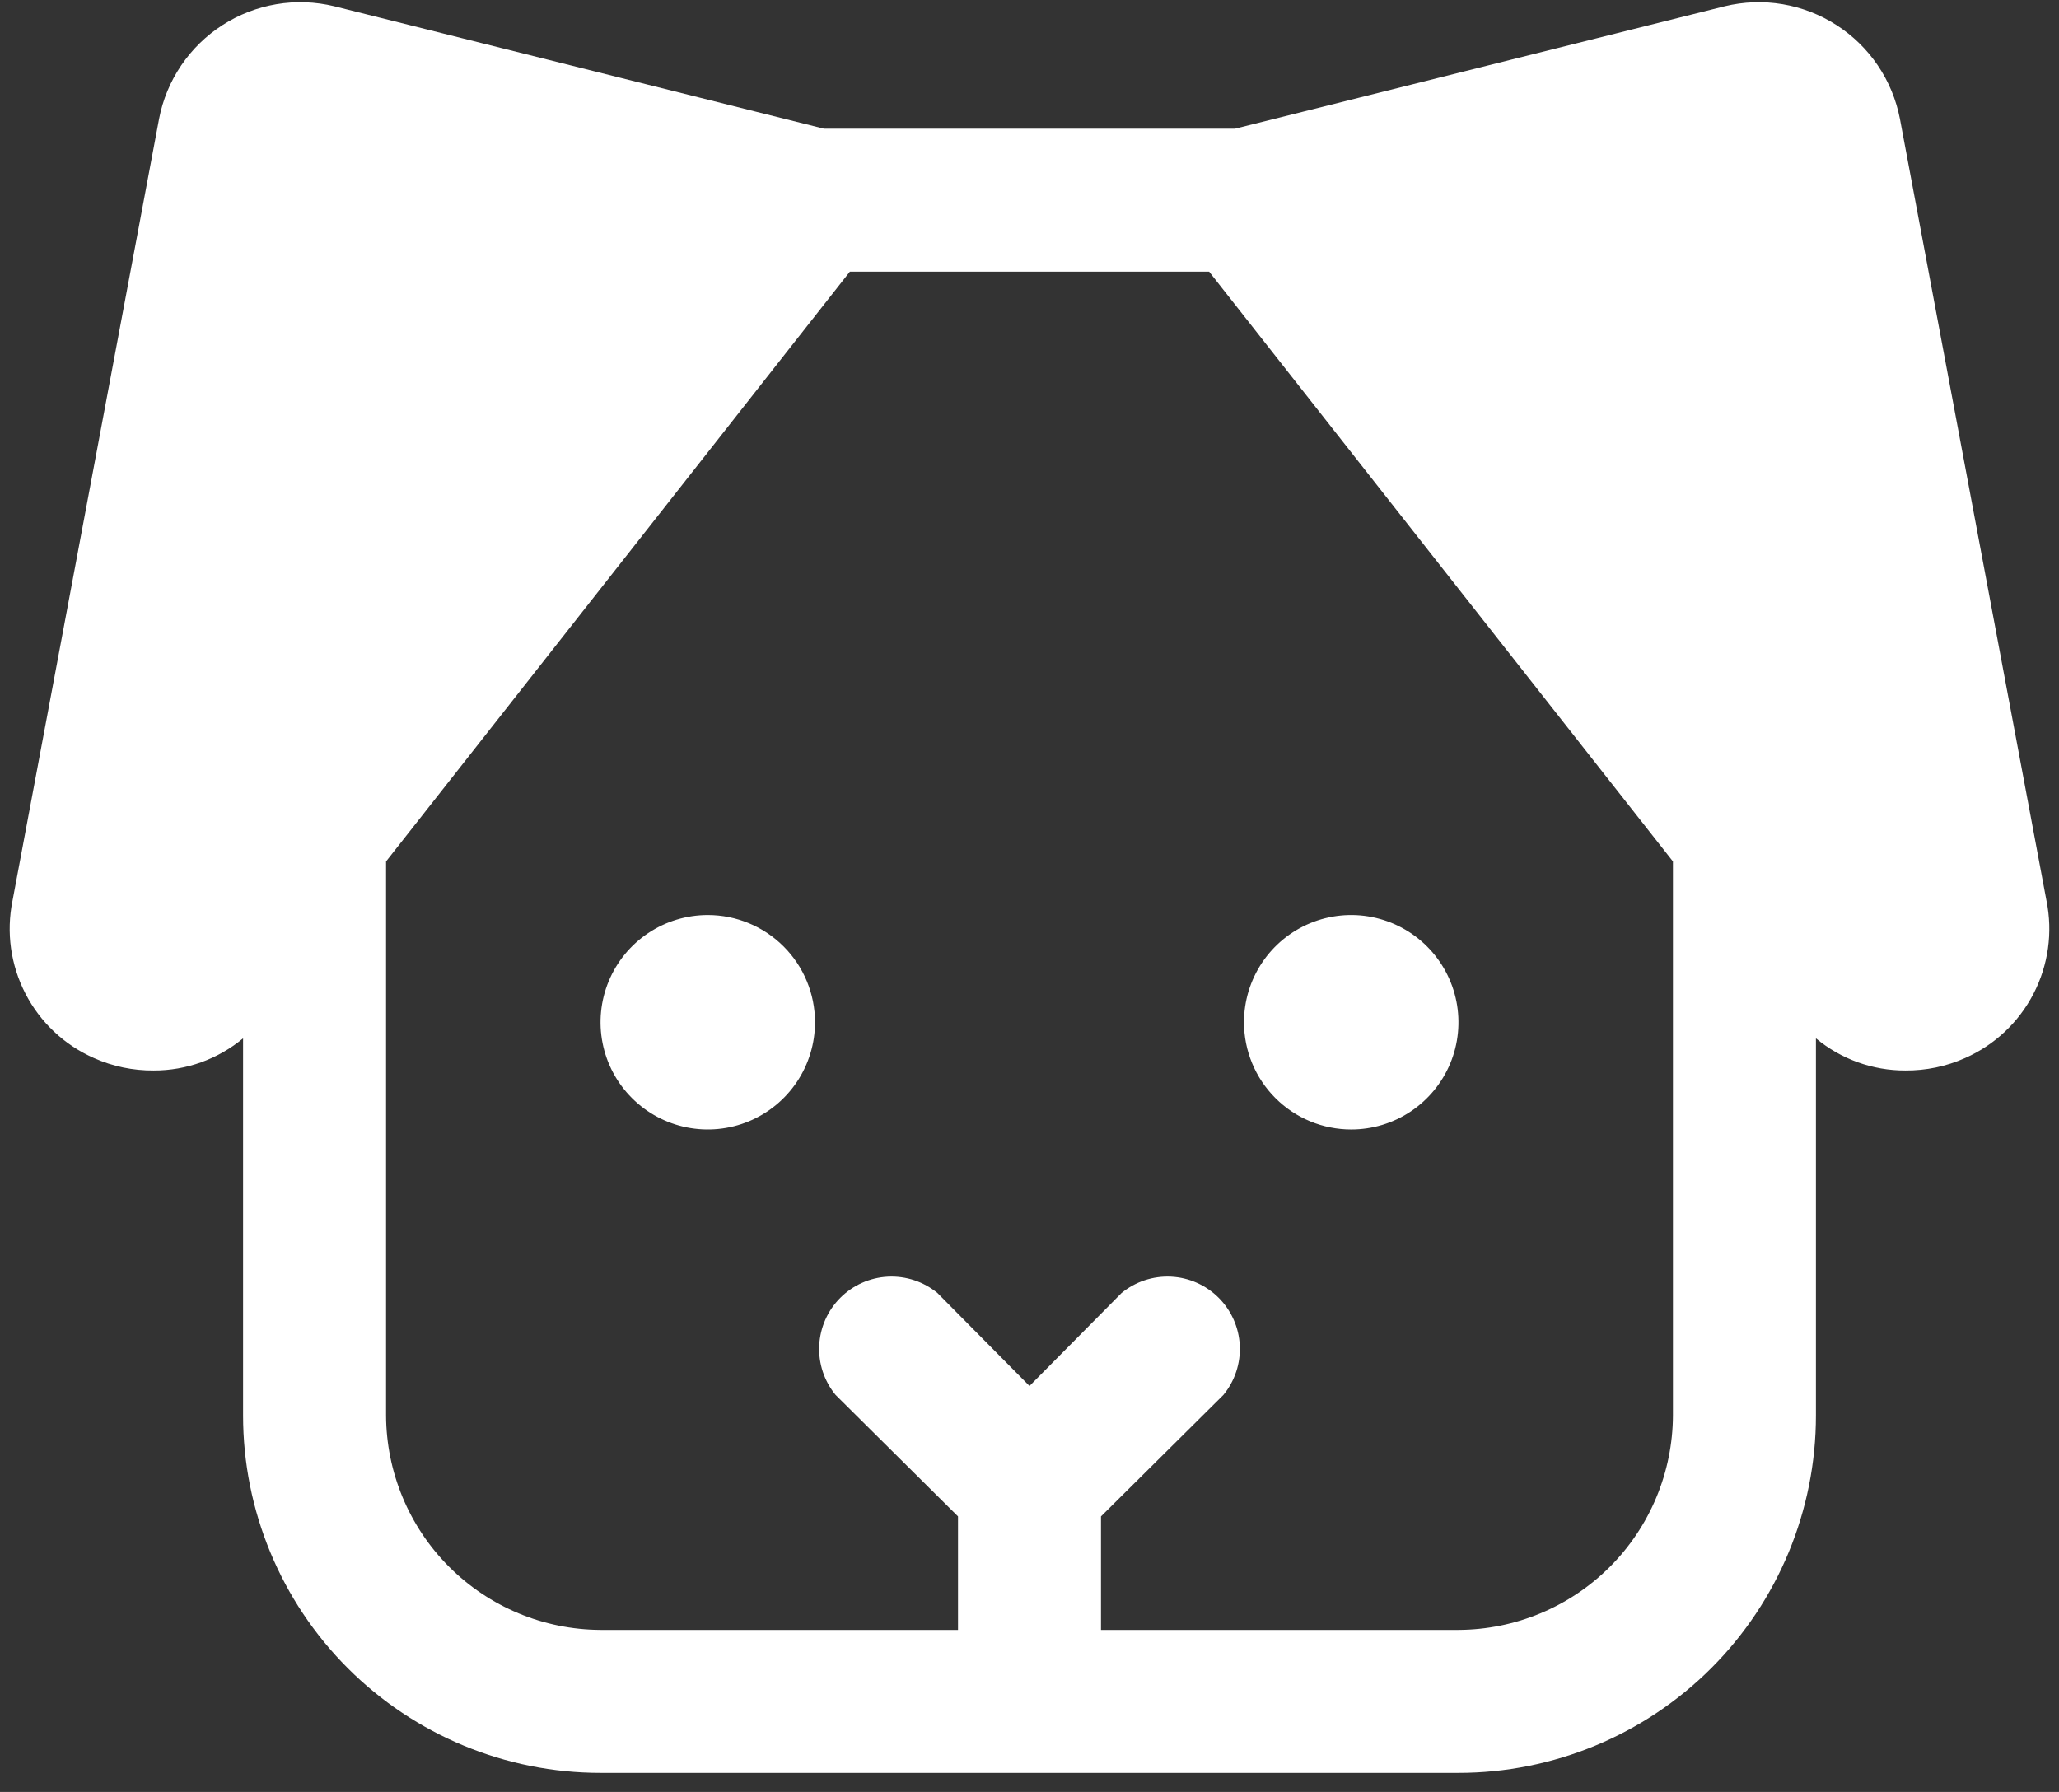<svg width="54" height="47" viewBox="0 0 54 47" fill="none" xmlns="http://www.w3.org/2000/svg">
<rect x="0" y="0" width="54" height="47" fill="#333333" stroke="none"/>
<path d="M21.375 26.812C21.375 27.369 21.21 27.912 20.901 28.375C20.592 28.837 20.153 29.198 19.639 29.411C19.125 29.624 18.559 29.679 18.014 29.571C17.468 29.462 16.967 29.195 16.574 28.801C16.18 28.408 15.912 27.907 15.804 27.361C15.695 26.816 15.751 26.25 15.964 25.736C16.177 25.222 16.537 24.783 17 24.474C17.462 24.165 18.006 24 18.562 24C19.308 24 20.024 24.296 20.551 24.824C21.079 25.351 21.375 26.067 21.375 26.812ZM35.438 29.625C35.994 29.625 36.538 29.46 37 29.151C37.462 28.842 37.823 28.403 38.036 27.889C38.249 27.375 38.304 26.809 38.196 26.264C38.087 25.718 37.819 25.217 37.426 24.824C37.033 24.43 36.532 24.163 35.986 24.054C35.441 23.945 34.875 24.001 34.361 24.214C33.847 24.427 33.408 24.787 33.099 25.25C32.79 25.712 32.625 26.256 32.625 26.812C32.625 27.558 32.921 28.274 33.449 28.801C33.976 29.329 34.692 29.625 35.438 29.625ZM51.539 27.75C51.045 27.971 50.51 28.082 49.969 28.078C49.113 28.08 48.283 27.781 47.625 27.234V37.125C47.625 39.611 46.637 41.996 44.879 43.754C43.121 45.512 40.736 46.5 38.25 46.5H15.75C13.264 46.5 10.879 45.512 9.121 43.754C7.363 41.996 6.375 39.611 6.375 37.125V27.234C5.717 27.781 4.887 28.08 4.031 28.078C3.49 28.082 2.955 27.971 2.461 27.75C1.688 27.409 1.056 26.814 0.668 26.063C0.28 25.313 0.16 24.453 0.328 23.625L4.172 3.117C4.268 2.616 4.466 2.139 4.752 1.716C5.038 1.294 5.407 0.933 5.837 0.657C6.266 0.381 6.747 0.195 7.251 0.11C7.754 0.025 8.269 0.044 8.766 0.164L21.609 3.375H32.391L45.234 0.164C45.73 0.044 46.246 0.025 46.749 0.11C47.253 0.195 47.734 0.381 48.163 0.657C48.593 0.933 48.962 1.294 49.248 1.716C49.534 2.139 49.731 2.616 49.828 3.117L53.672 23.625C53.84 24.453 53.72 25.313 53.332 26.063C52.944 26.814 52.312 27.409 51.539 27.75V27.75ZM43.875 22.594L31.711 7.125H22.289L10.125 22.594V37.125C10.131 38.615 10.726 40.042 11.779 41.096C12.833 42.149 14.26 42.744 15.75 42.75H25.125V39.773L21.914 36.586C21.615 36.221 21.462 35.759 21.485 35.288C21.509 34.818 21.706 34.372 22.039 34.039C22.372 33.706 22.818 33.508 23.288 33.485C23.759 33.462 24.222 33.615 24.586 33.914L27 36.352L29.414 33.914C29.778 33.615 30.241 33.462 30.712 33.485C31.182 33.508 31.628 33.706 31.961 34.039C32.294 34.372 32.492 34.818 32.515 35.288C32.538 35.759 32.385 36.221 32.086 36.586L28.875 39.773V42.75H38.25C39.74 42.744 41.167 42.149 42.221 41.096C43.274 40.042 43.869 38.615 43.875 37.125V22.594Z" fill="white"/>
</svg>
